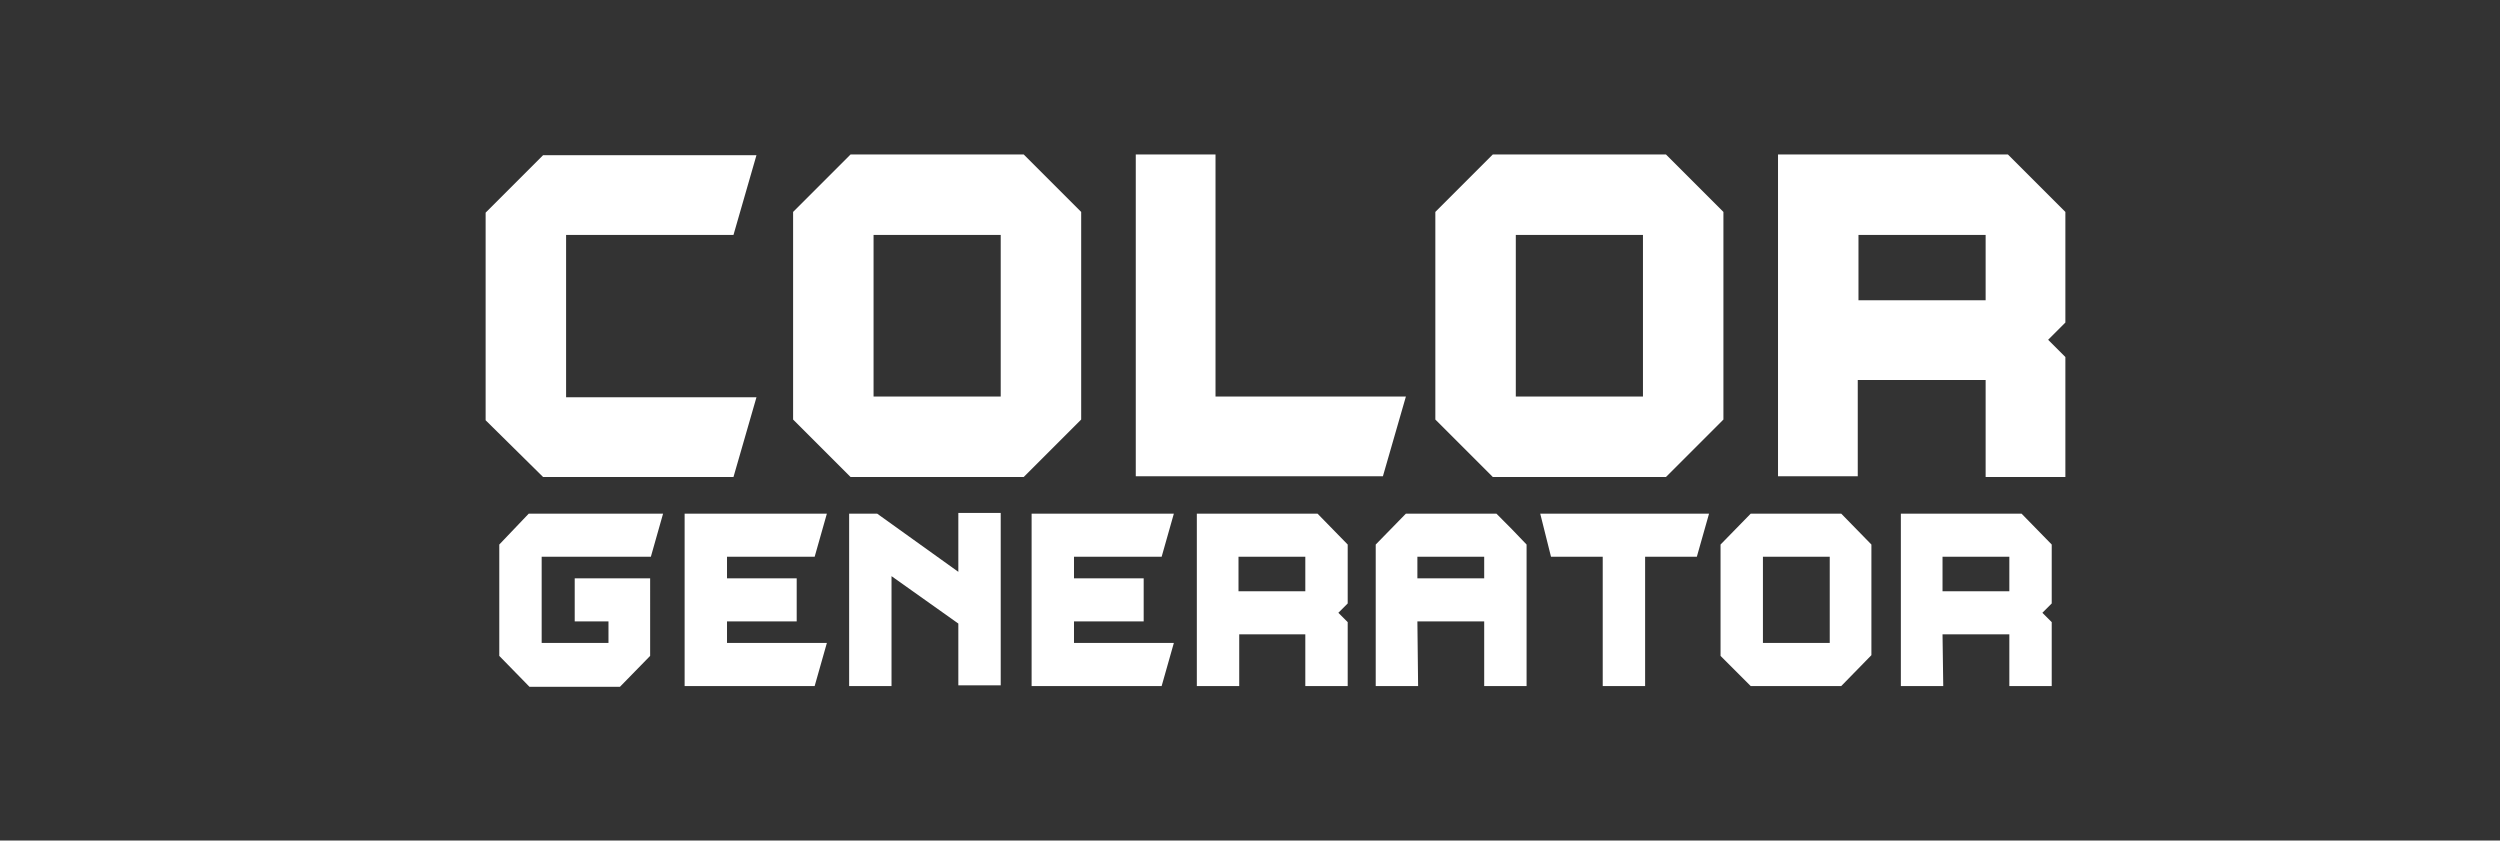 <?xml version="1.0" encoding="utf-8"?>
<!-- Generator: Adobe Illustrator 24.3.0, SVG Export Plug-In . SVG Version: 6.00 Build 0)  -->
<svg version="1.1" id="Layer_1" xmlns="http://www.w3.org/2000/svg" xmlns:xlink="http://www.w3.org/1999/xlink" x="0px" y="0px"
	 viewBox="0 0 348 117" style="enable-background:new 0 0 348 117;" xml:space="preserve">
<rect x="0" y="0" width="348" height="117" fill="#333333" stroke="none"/>
<style type="text/css">
	.st0{fill-rule:evenodd;clip-rule:evenodd;fill:#FFFFFF;}
</style>
<path id="GENERATOR" class="st0" d="M75.6,66.4h26.5l3.2-11.1H78.8V32.7h23.3l3.2-11.1H75.6l-8,8v28.9L75.6,66.4z M118.4,66.4h24.1
	c3.1-3.1,4.9-4.9,8-8V29.5c-3.1-3.1-4.9-4.9-8-8h-24.1l-8,8v28.9L118.4,66.4z M121.6,32.7h17.7v22.5h-17.7V32.7z M195.7,55.2h-26.5
	V21.5h-11.1v44.8h34.4L195.7,55.2z M207.8,66.4h24.1l8-8V29.5l-8-8h-24.1l-8,8v28.9L207.8,66.4z M211,32.7h17.7v22.5H211V32.7
	L211,32.7z M258.7,52.9h17.7v13.5h11.1V49.7l-2.4-2.4l2.4-2.4V29.5l-8-8h-32v44.8h11.1V52.9L258.7,52.9z M258.7,32.7h17.7v9.1h-17.7
	V32.7L258.7,32.7z M69.5,75.8v15.5l4.2,4.3h12.6l4.2-4.3V80.5H80v6h4.7v3h-9.3v-12h15.2l1.7-6H73.6L69.5,75.8
	C69.5,75.8,69.5,75.8,69.5,75.8z M115.1,89.5h-13.9v-3h9.7v-6h-9.7v-3h12.2l1.7-6H95.3v24h18.1L115.1,89.5z M133.4,79.6l-11.3-8.1
	h-3.9v24h5.9V80.2l9.3,6.6v8.6h5.9v-24h-5.9L133.4,79.6L133.4,79.6z M163.4,89.5h-13.9v-3h9.7v-6h-9.7v-3h12.2l1.7-6h-19.8v24h18.1
	L163.4,89.5z M172.4,88.3h9.3v7.2h5.9v-8.9l-1.3-1.3l1.3-1.3v-8.2l-4.2-4.3h-16.8v24h5.9V88.3z M172.4,77.5h9.3v4.8h-9.3V77.5z
	 M197.3,86.5h9.3v9h5.9V75.8c-1.6-1.7-2.5-2.6-4.2-4.3h-12.6l-4.2,4.3v19.7h5.9L197.3,86.5L197.3,86.5z M206.6,77.5v3h-9.3v-3H206.6
	L206.6,77.5z M215.9,77.5h7.2v18h5.9v-18h7.2l1.7-6h-23.5L215.9,77.5z M243.7,95.5h12.6l4.2-4.3V75.8l-4.2-4.3h-12.6l-4.2,4.3v15.5
	L243.7,95.5z M245.4,77.5h9.3v12h-9.3L245.4,77.5L245.4,77.5z M270.4,88.3h9.3v7.2h5.9v-8.9l-1.3-1.3l1.3-1.3v-8.2l-4.2-4.3h-16.8
	v24h5.9L270.4,88.3L270.4,88.3z M270.4,77.5h9.3v4.8h-9.3L270.4,77.5L270.4,77.5z"/>
</svg>
